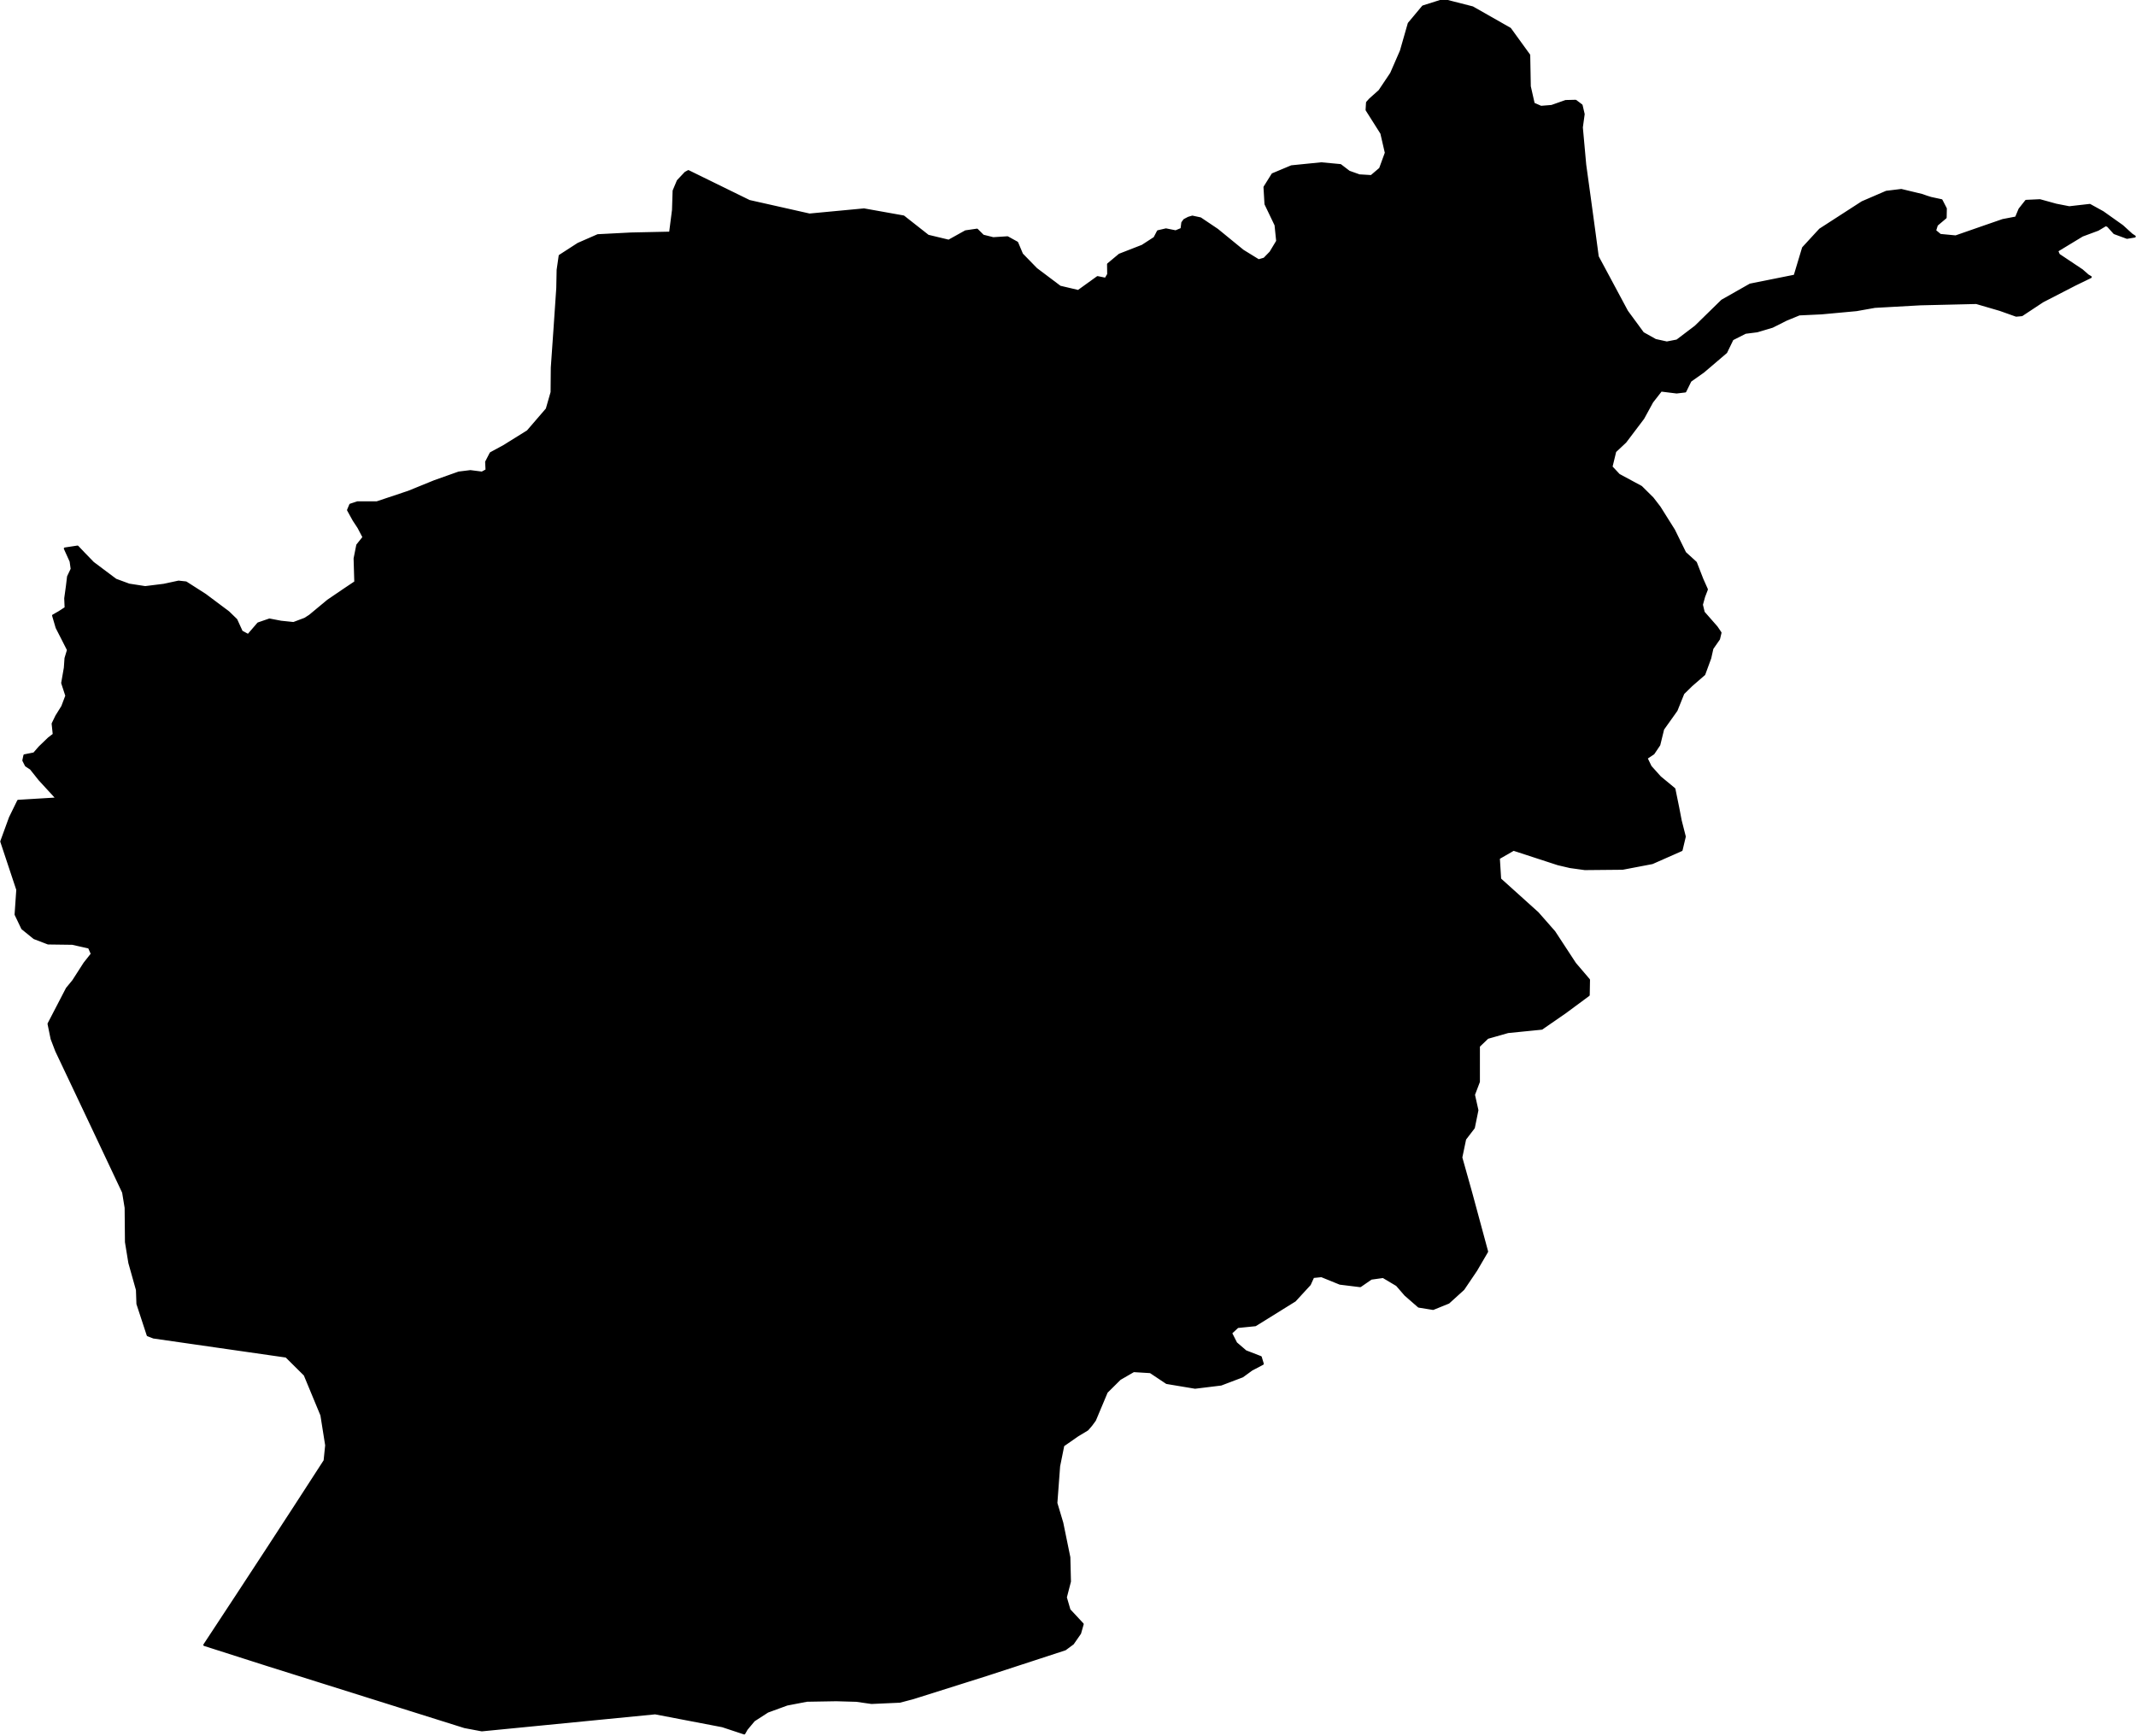 <?xml version="1.0" encoding="utf-8"?><!DOCTYPE svg  PUBLIC '-//W3C//DTD SVG 1.1//EN'  'http://www.w3.org/Graphics/SVG/1.1/DTD/svg11.dtd'><svg enable_background="new 0 0 1000 813" height="813px" pretty_print="False" style="stroke-linejoin: round; stroke:#000; fill: none;" version="1.1" viewBox="0 0 1000 813" width="1000px" xmlns="http://www.w3.org/2000/svg" xmlns:xlink="http://www.w3.org/1999/xlink"><defs><style type="text/css"><![CDATA[path { fill-rule: evenodd; }]]></style></defs><g class="" fill="#000" id="country"><path d="M348.434,811.583L349.557,809.601L352.969,805.509L359.373,801.373L368.457,798.053L377.775,796.263L391.519,796.028L400.92,796.293L408.013,797.303L421.252,796.709L427.395,795.097L448.211,788.535L462.188,784.119L483.29,777.234L498.667,772.205L502.284,769.532L505.629,764.715L506.857,760.41L500.67,753.764L498.959,747.902L500.885,740.469L500.606,729.151L497.307,713.036L494.526,703.739L495.815,686.474L497.771,676.781L504.429,672.144L509.112,669.307L510.898,667.235L512.594,664.926L518.121,651.773L524.297,645.648L530.714,641.932L538.576,642.408L546.191,647.486L559.503,649.709L571.652,648.221L581.691,644.406L585.97,641.279L591.167,638.537L590.219,635.409L583.19,632.688L578.712,628.847L576.326,624.136L579.401,621.276L587.724,620.441L606.233,608.941L613.182,601.381L614.783,597.863L618.674,597.473L627.328,600.992L636.825,602.16L641.918,598.646L647.529,597.863L653.981,601.697L657.948,606.275L664.211,611.736L670.931,612.818L678.173,609.88L685.112,603.58L691.08,594.751L696.195,585.999L688.692,558.273L684.107,541.938L685.907,533.325L689.974,528.018L691.647,519.813L690.03,512.568L692.341,506.476L692.344,489.827L696.431,485.904L705.984,483.185L721.79,481.604L732.804,473.986L743.757,465.891L743.887,458.763L737.375,451.131L727.679,436.325L719.913,427.48L702.291,411.605L701.678,401.808L708.589,397.826L729.39,404.606L735.054,405.932L741.971,406.888L759.662,406.722L773.521,404.077L787.233,398.013L788.729,391.702L786.823,384.204L785.629,378.009L783.867,369.391L777.172,363.858L772.746,358.915L770.835,354.96L774.087,352.782L776.8,348.746L778.604,341.384L784.871,332.582L788.06,324.653L791.906,320.883L797.864,315.724L800.647,308.144L801.667,303.612L804.76,299.171L805.455,296.256L803.703,293.662L800.842,290.394L797.605,286.706L796.742,283.127L797.787,279.345L799.085,275.958L796.953,271.177L793.927,263.406L788.902,258.823L783.705,248.233L776.933,237.451L773.691,233.247L768.36,227.963L757.929,222.333L754.415,218.582L756.17,211.362L760.943,206.884L769.31,195.819L773.492,188.165L777.655,182.834L784.943,183.733L788.966,183.255L791.384,178.335L797.534,173.974L808.122,164.944L811.072,158.855L817.135,155.786L822.632,155.09L829.752,152.965L836.278,149.683L842.362,147.181L852.776,146.689L869.115,145.184L877.762,143.647L899.088,142.456L922.517,141.902L925.243,141.84L936.283,145.064L943.907,147.77L946.565,147.531L956.325,141.079L971.607,133.205L978.787,129.716L977.484,128.946L974.747,126.537L963.865,119.272L963.077,117.426L974.873,110.273L982.208,107.547L985.856,105.369L986.883,105.83L989.861,109.136L995.797,111.322L999.385,110.724L997.963,109.786L993.59,105.803L984.517,99.36L978.375,95.967L968.76,97.064L962.62,95.865L955.02,93.768L948.549,94.069L945.48,97.962L943.856,101.86L937.622,103.059L928.966,106.055L915.588,110.711L908.353,110.025L905.911,108.011L906.759,105.325L910.858,101.86L910.946,97.661L908.937,93.768L903.998,92.707L902.037,92.096L899.774,91.296L890.109,88.973L883.121,89.827L871.823,94.697L852.05,107.472L844.142,116.067L840.223,129.092L819.367,133.276L806.205,140.746L793.762,152.907L785.131,159.453L780.344,160.383L775.034,159.213L769.194,155.95L761.717,145.773L753.457,130.358L747.985,120.162L746.226,107.082L744.198,92.202L742.114,77.088L740.534,59.647L741.391,53.442L740.425,49.297L737.656,47.214L732.993,47.328L726.426,49.641L721.431,50.043L718.004,48.547L716.171,40.458L715.9,25.797L706.966,13.464L689.39,3.47L675.806,0L666.194,3.048L659.558,10.99L655.88,23.836L651.299,34.358L645.811,42.545L641.392,46.485L640.024,48.004L639.814,51.473L646.718,62.385L648.831,71.545L646.135,78.94L641.995,82.468L636.405,82.132L631.586,80.417L627.545,77.326L618.558,76.486L604.62,77.892L595.767,81.602L592.016,87.611L592.483,95.529L597.19,105.356L597.959,112.889L594.813,118.121L591.896,121.122L589.221,121.897L581.879,117.373L569.882,107.564L561.987,102.259L558.218,101.453L556.402,101.984L554.464,103.002L553.541,104.272L553.183,107.184L550.409,108.335L545.869,107.427L542.116,108.299L540.519,111.375L534.793,115.093L524.103,119.259L518.776,123.708L518.848,128.432L517.612,130.54L513.838,129.774L504.815,136.278L496.261,134.264L485.157,125.904L478.456,119.02L477.231,116.111L476.177,113.61L471.685,111.123L464.995,111.552L460.232,110.362L457.404,107.551L452.048,108.335L444.163,112.725L434.483,110.401L422.998,101.374L404.51,98.068L382.603,100.135L378.988,100.475L369.559,98.352L350.803,94.131L333.541,85.674L322.269,80.147L320.897,80.899L317.345,84.675L315.394,89.323L315.107,98.329L313.738,108.954L295.385,109.352L279.87,110.154L270.677,114.177L262.048,119.75L261.093,126.351L260.923,134.919L259.602,154.382L258.362,172.127L258.262,183.64L256,191.52L247.049,201.909L235.804,208.902L229.733,212.185L227.625,216.269L227.813,220.122L225.659,221.298L220.226,220.608L214.796,221.276L203.438,225.31L191.265,230.262L176.446,235.218L167.382,235.214L164.01,236.323L162.968,238.812L165.562,243.514L167.849,246.996L170.226,251.533L167.291,255.203L166.04,261.486L166.365,272.535L161.421,275.843L153.518,281.218L144.998,288.288L142.744,289.733L137.426,291.733L131.566,291.125L126.151,290.09L120.886,291.905L116.194,297.357L113.137,295.706L110.624,290.191L106.932,286.609L96.101,278.507L87.066,272.725L83.599,272.346L76.73,273.828L67.987,274.917L60.441,273.753L54.176,271.446L43.574,263.498L39.427,259.221L36.301,255.931L30.375,256.828L33.085,262.81L33.584,266.394L31.888,269.981L31.35,274.463L30.566,280.138L30.753,284.617L27.512,286.706L24.885,288.2L26.542,293.869L28.989,298.642L31.863,304.303L30.696,308.179L30.386,312.647L29.144,319.794L31.085,325.742L29.173,330.8L26.398,335.26L24.671,338.827L25.197,343.875L22.854,345.66L18.538,349.815L15.945,352.782L11.455,353.671L10.952,356.046L12.16,358.42L14.422,359.905L18.516,365.036L26.635,373.871L8.519,374.969L4.689,382.809L0.615,393.982L8.122,416.577L7.325,428.191L10.446,434.704L16.014,439.216L22.515,441.707L33.86,441.86L41.69,443.619L43.025,446.627L39.571,450.992L34.277,459.228L31.328,462.817L22.745,479.349L24.187,486.382L26.361,492.067L34.811,509.891L42.984,527.159L57.669,558.277L58.849,565.502L58.996,581.54L60.588,591.284L64.139,603.934L64.367,610.481L69.178,625.14L71.874,626.195L91.653,629.042L109.824,631.654L134.006,635.128L142.683,643.732L150.495,662.577L152.733,676.686L151.994,683.892L138.66,704.496L125.065,725.377L111.414,746.235L95.682,770.156L126.032,779.851L149.679,787.283L187.859,799.288L217.526,808.613L225.568,810.126L306.717,802.166L338.213,808.197L348.434,811.583Z "/></g></svg>